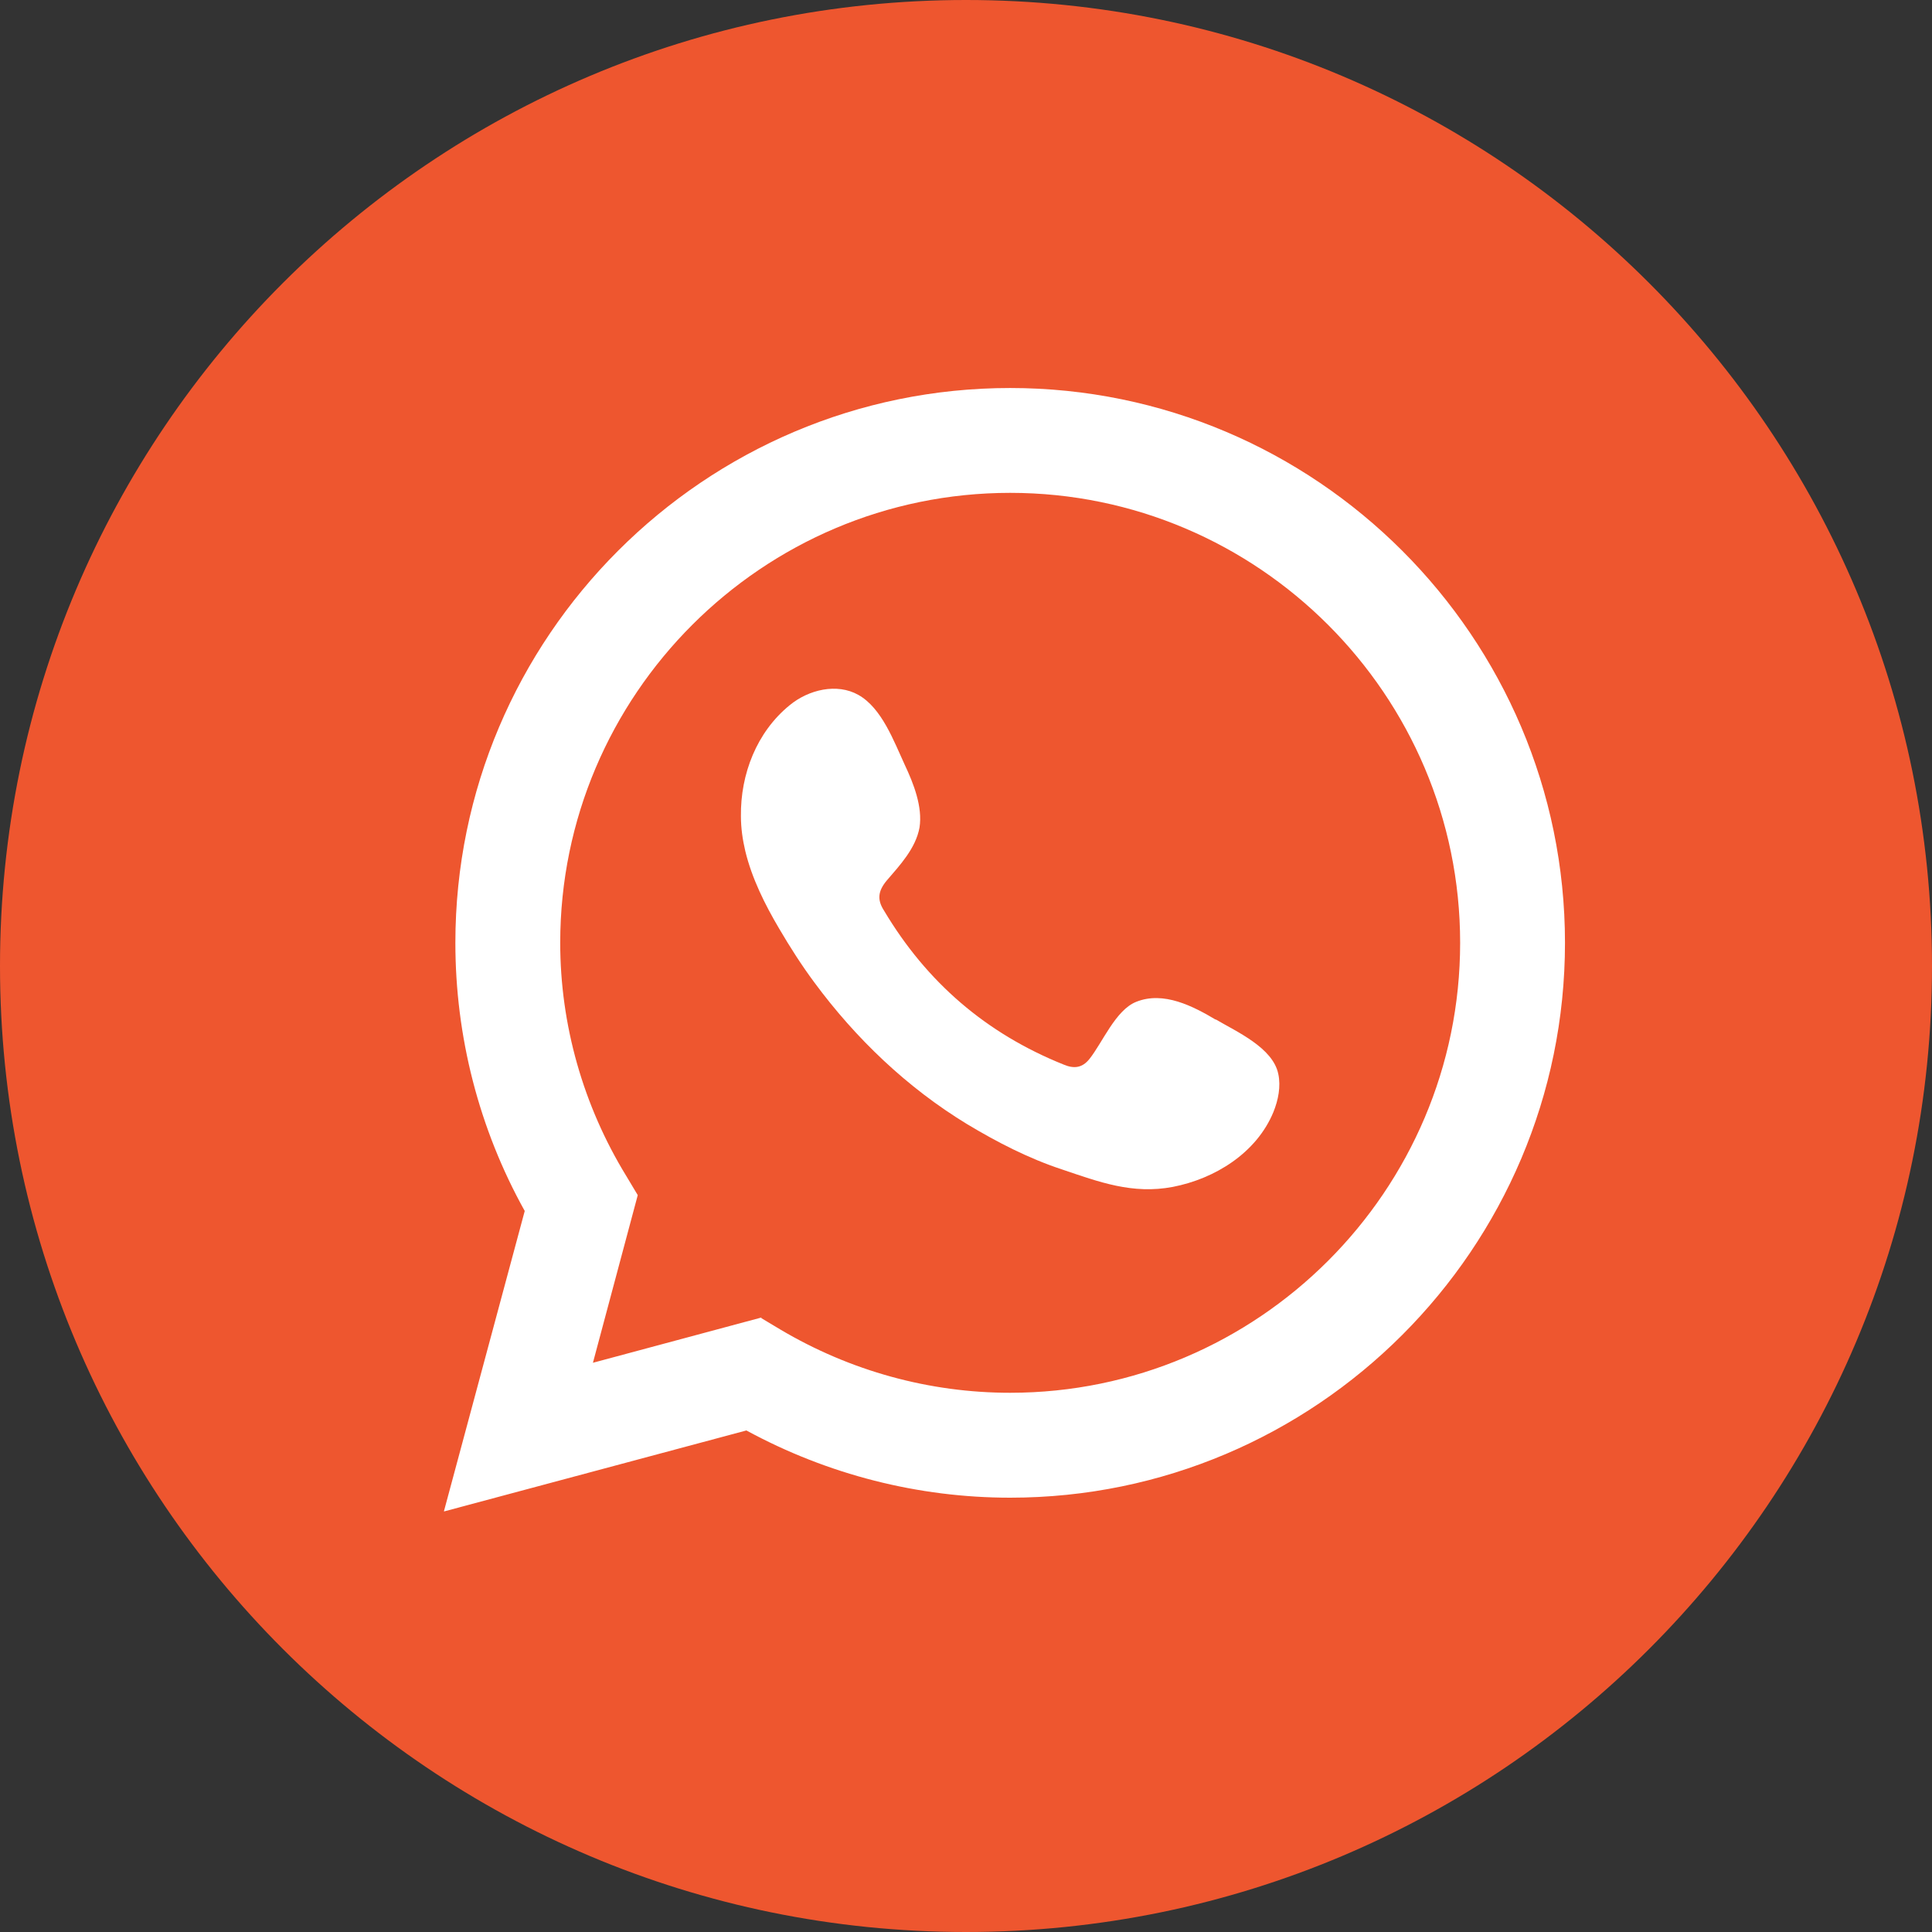 <svg width="30" height="30" viewBox="0 0 30 30" fill="none" xmlns="http://www.w3.org/2000/svg">
<rect x="0" y="0" width="30" height="30" fill="#333333" stroke="none"/>
<path d="M30 15C30 6.716 23.284 8.89561e-07 15 1.25168e-06C6.716 1.61379e-06 -1.01779e-06 6.716 -6.55671e-07 15C-2.93554e-07 23.284 6.716 30 15 30C23.284 30 30 23.284 30 15Z" fill="#EE562F"/>
<path d="M6.893 23.468L8.148 18.804C7.435 17.523 7.071 16.09 7.071 14.64C7.071 9.892 10.937 6.025 15.686 6.025C20.434 6.025 24.301 9.892 24.301 14.64C24.301 19.389 20.434 23.256 15.686 23.256C14.261 23.256 12.854 22.899 11.59 22.212L6.901 23.468H6.893ZM11.819 20.466L12.116 20.644C13.201 21.288 14.431 21.627 15.686 21.627C19.535 21.627 22.673 18.49 22.673 14.64C22.673 10.791 19.535 7.653 15.686 7.653C11.836 7.653 8.699 10.791 8.699 14.64C8.699 15.912 9.055 17.167 9.725 18.261L9.903 18.558L9.207 21.161L11.828 20.457L11.819 20.466Z" fill="white"/>
<path fill-rule="evenodd" clip-rule="evenodd" d="M18.882 15.836C18.526 15.624 18.068 15.386 17.644 15.556C17.322 15.683 17.119 16.192 16.915 16.446C16.805 16.582 16.678 16.599 16.517 16.531C15.313 16.048 14.388 15.251 13.727 14.14C13.617 13.97 13.634 13.835 13.769 13.673C13.973 13.436 14.219 13.173 14.278 12.851C14.329 12.529 14.185 12.164 14.049 11.876C13.88 11.511 13.693 10.994 13.328 10.79C12.998 10.604 12.557 10.706 12.26 10.952C11.751 11.367 11.497 12.02 11.505 12.673C11.505 12.859 11.531 13.037 11.573 13.216C11.675 13.639 11.878 14.046 12.099 14.42C12.268 14.708 12.447 14.988 12.642 15.251C13.286 16.124 14.083 16.887 15.016 17.455C15.482 17.735 15.974 17.989 16.491 18.159C17.068 18.354 17.585 18.549 18.212 18.43C18.865 18.303 19.51 17.905 19.773 17.269C19.849 17.082 19.891 16.87 19.849 16.675C19.764 16.268 19.205 16.022 18.874 15.827L18.882 15.836Z" fill="white"/>
</svg>
